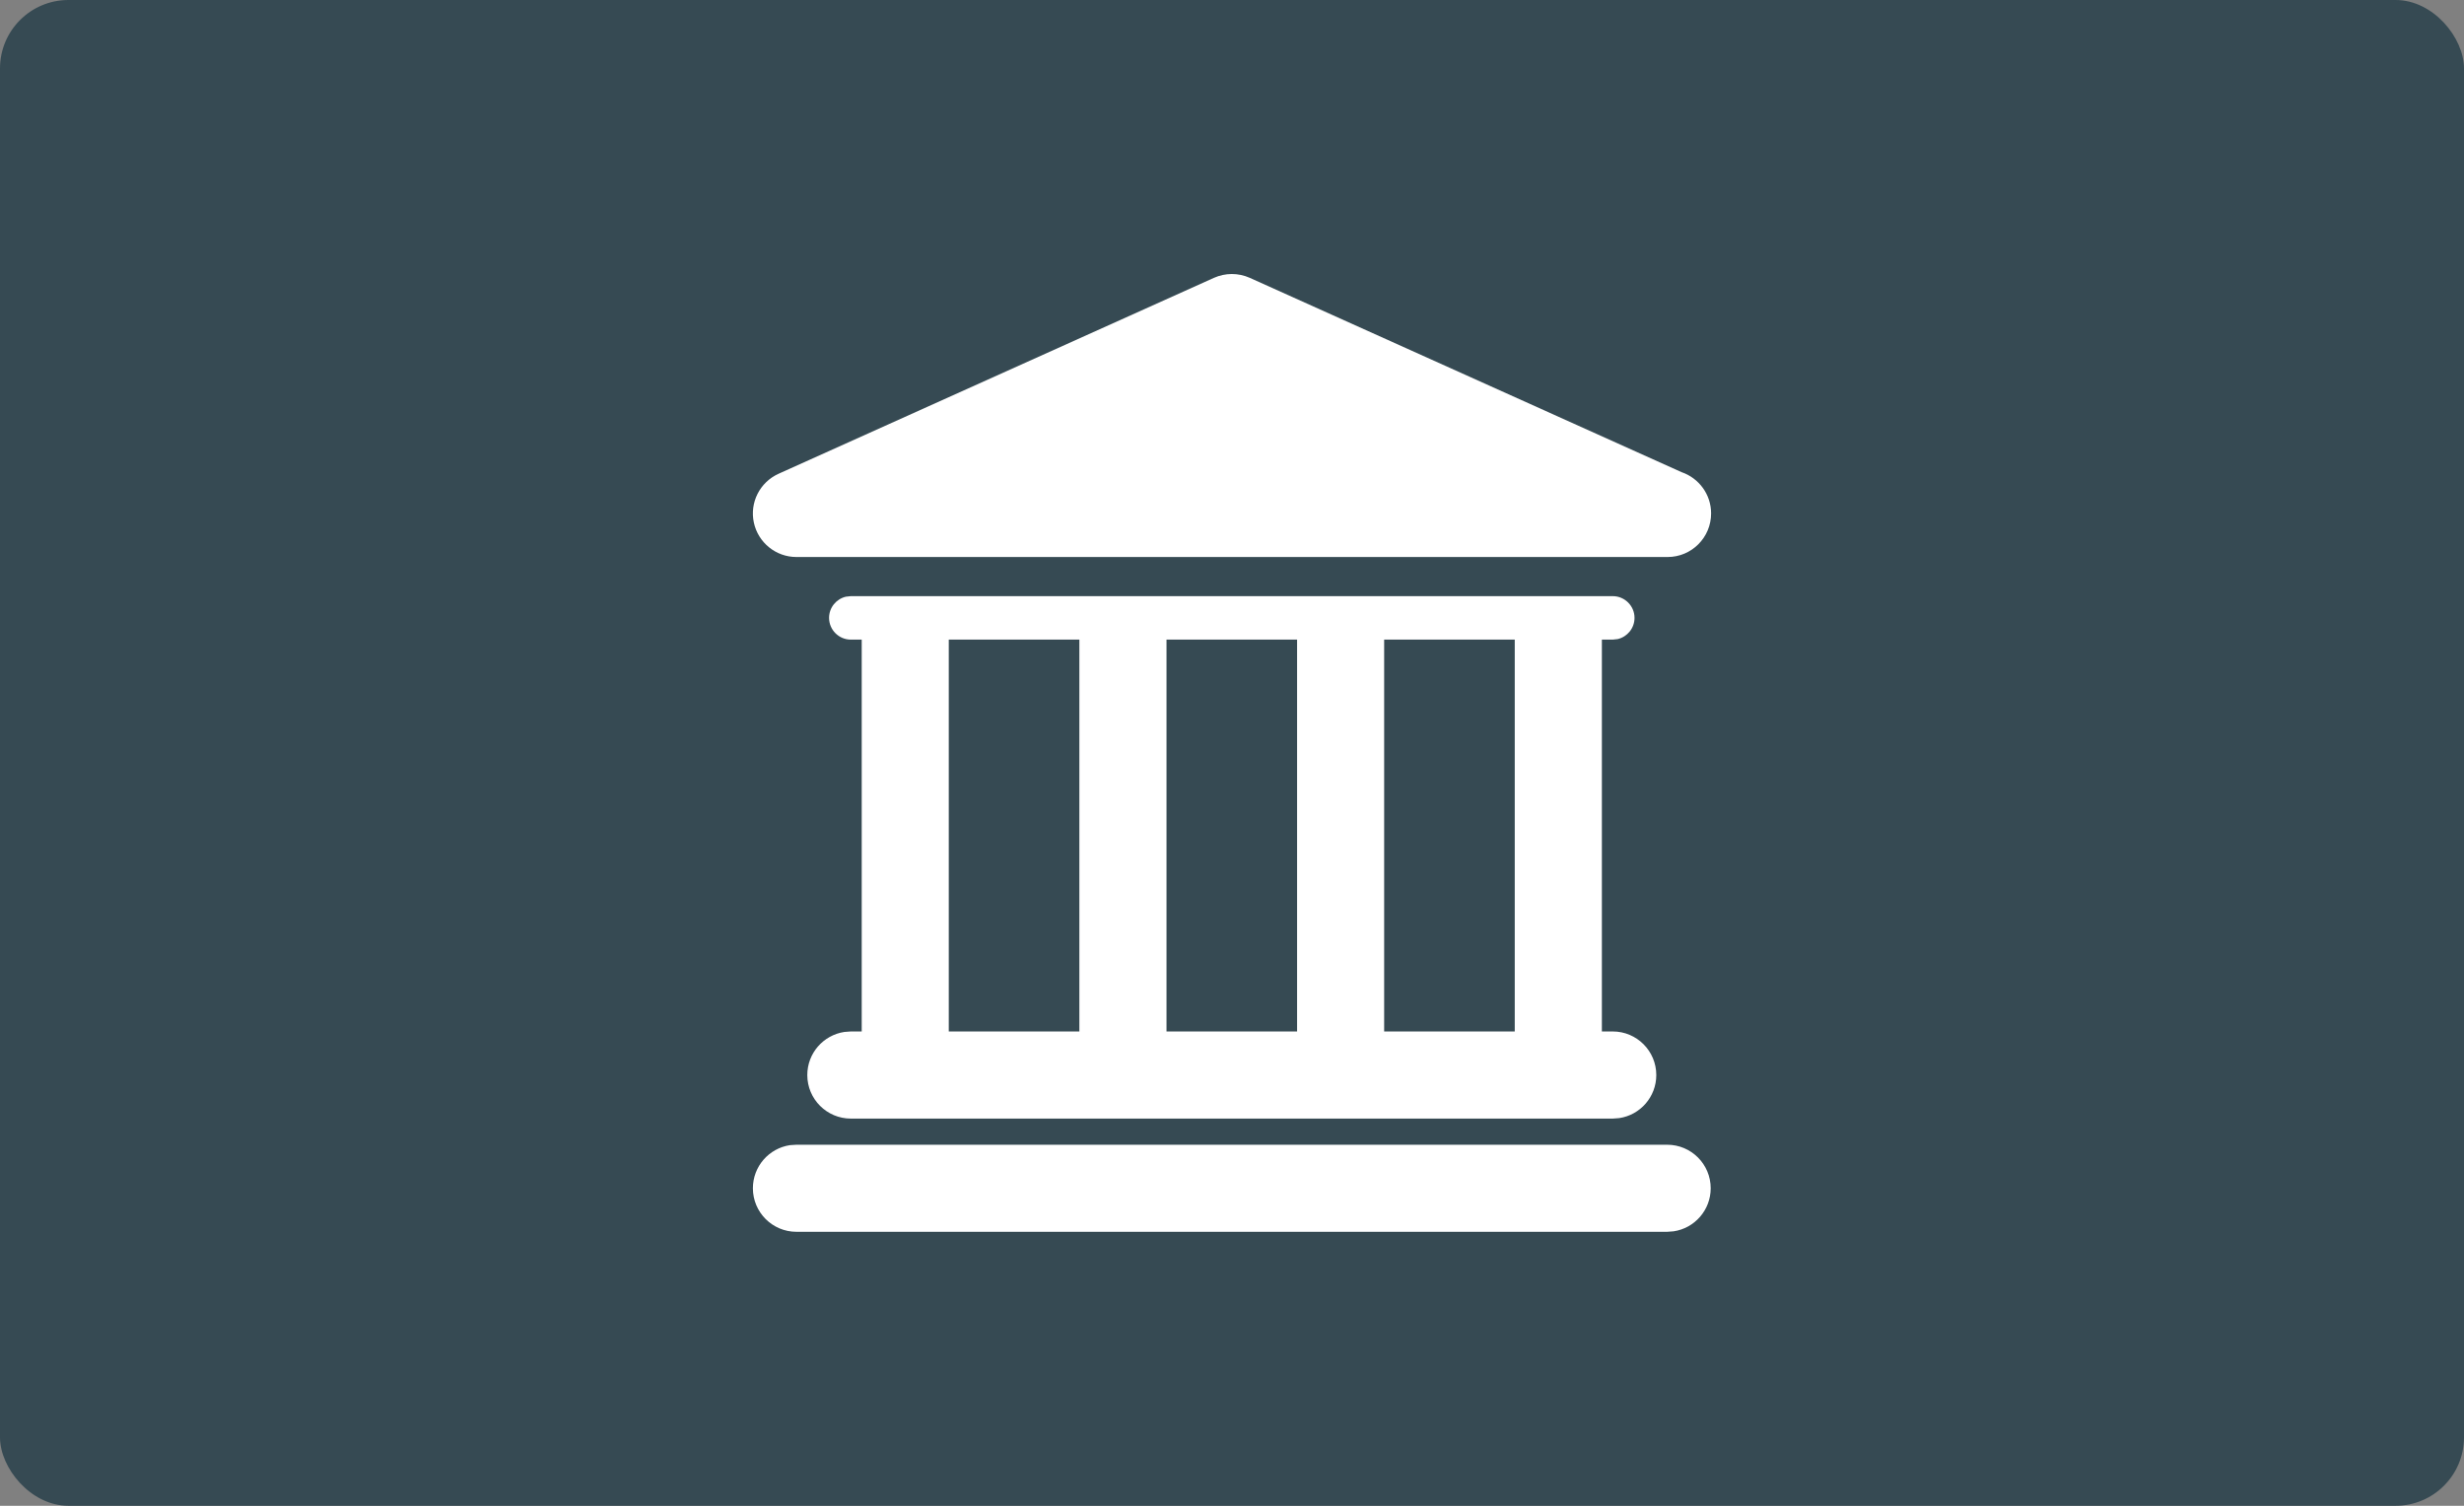 <?xml version="1.0" encoding="UTF-8"?>
<svg width="36px" height="22px" viewBox="0 0 36 22" version="1.1" xmlns="http://www.w3.org/2000/svg" xmlns:xlink="http://www.w3.org/1999/xlink">
    <rect x="0" y="0" width="36" height="22" fill="#808080" stroke="none"/>
    <!-- Generator: sketchtool 58 (101010) - https://sketch.com -->
    <title>44507970-C9F9-4A2F-A3D9-278E7FA9C733</title>
    <desc>Created with sketchtool.</desc>
    <g id="8.-Settings" stroke="none" stroke-width="1" fill="none" fill-rule="evenodd">
        <g id="1.-Settings-_-01" transform="translate(-475, -1765)">
            <g id="Card/Settings/Payment-information" transform="translate(445, 1528)">
                <g id="Bank">
                    <g transform="translate(30, 237)">
                        <rect id="Rectangle" fill="#364A53" x="0" y="0" width="36" height="22" rx="1"></rect>
                        <g id="bank-building" transform="translate(11, 4)" fill="#FFFFFF" fill-rule="nonzero">
                            <path d="M0.636,12.725 L13.358,12.725 C13.709,12.725 13.994,13.009 13.994,13.361 C13.994,13.68 13.759,13.945 13.452,13.99 L13.358,13.997 L0.636,13.997 C0.285,13.997 -1.74145332e-12,13.712 -1.74145332e-12,13.361 C-1.74145332e-12,13.041 0.235,12.777 0.542,12.731 L0.636,12.725 L13.358,12.725 Z M1.431,4.71 L12.563,4.71 C12.738,4.71 12.881,4.852 12.881,5.027 C12.881,5.178 12.776,5.304 12.636,5.337 L12.563,5.345 L12.404,5.345 L12.404,11.07 L12.563,11.07 C12.914,11.07 13.199,11.355 13.199,11.707 C13.199,12.026 12.964,12.291 12.657,12.336 L12.563,12.343 L1.431,12.343 C1.08,12.343 0.795,12.058 0.795,11.707 C0.795,11.387 1.03,11.123 1.337,11.077 L1.431,11.07 L1.431,11.07 L1.59,11.07 L1.59,5.345 L1.431,5.345 C1.256,5.345 1.113,5.203 1.113,5.027 C1.113,4.877 1.218,4.751 1.358,4.718 L1.431,4.71 L12.563,4.71 Z M11.131,5.345 L9.223,5.345 L9.223,11.07 L11.131,11.07 L11.131,5.345 Z M7.951,5.345 L6.043,5.345 L6.043,11.07 L7.951,11.07 L7.951,5.345 Z M4.77,5.345 L2.862,5.345 L2.862,11.07 L4.77,11.07 L4.77,5.345 Z M6.737,0.059 C6.903,-0.015 7.093,-0.015 7.259,0.059 L7.259,0.059 L13.57,2.899 C13.82,2.985 14,3.222 14,3.501 C14,3.853 13.716,4.138 13.364,4.138 L13.364,4.138 L0.636,4.138 C0.336,4.138 0.077,3.928 0.014,3.635 C-0.049,3.342 0.102,3.045 0.375,2.922 L0.375,2.922 Z" id="Combined-Shape"></path>
                        </g>
                    </g>
                </g>
            </g>
        </g>
    </g>
</svg>